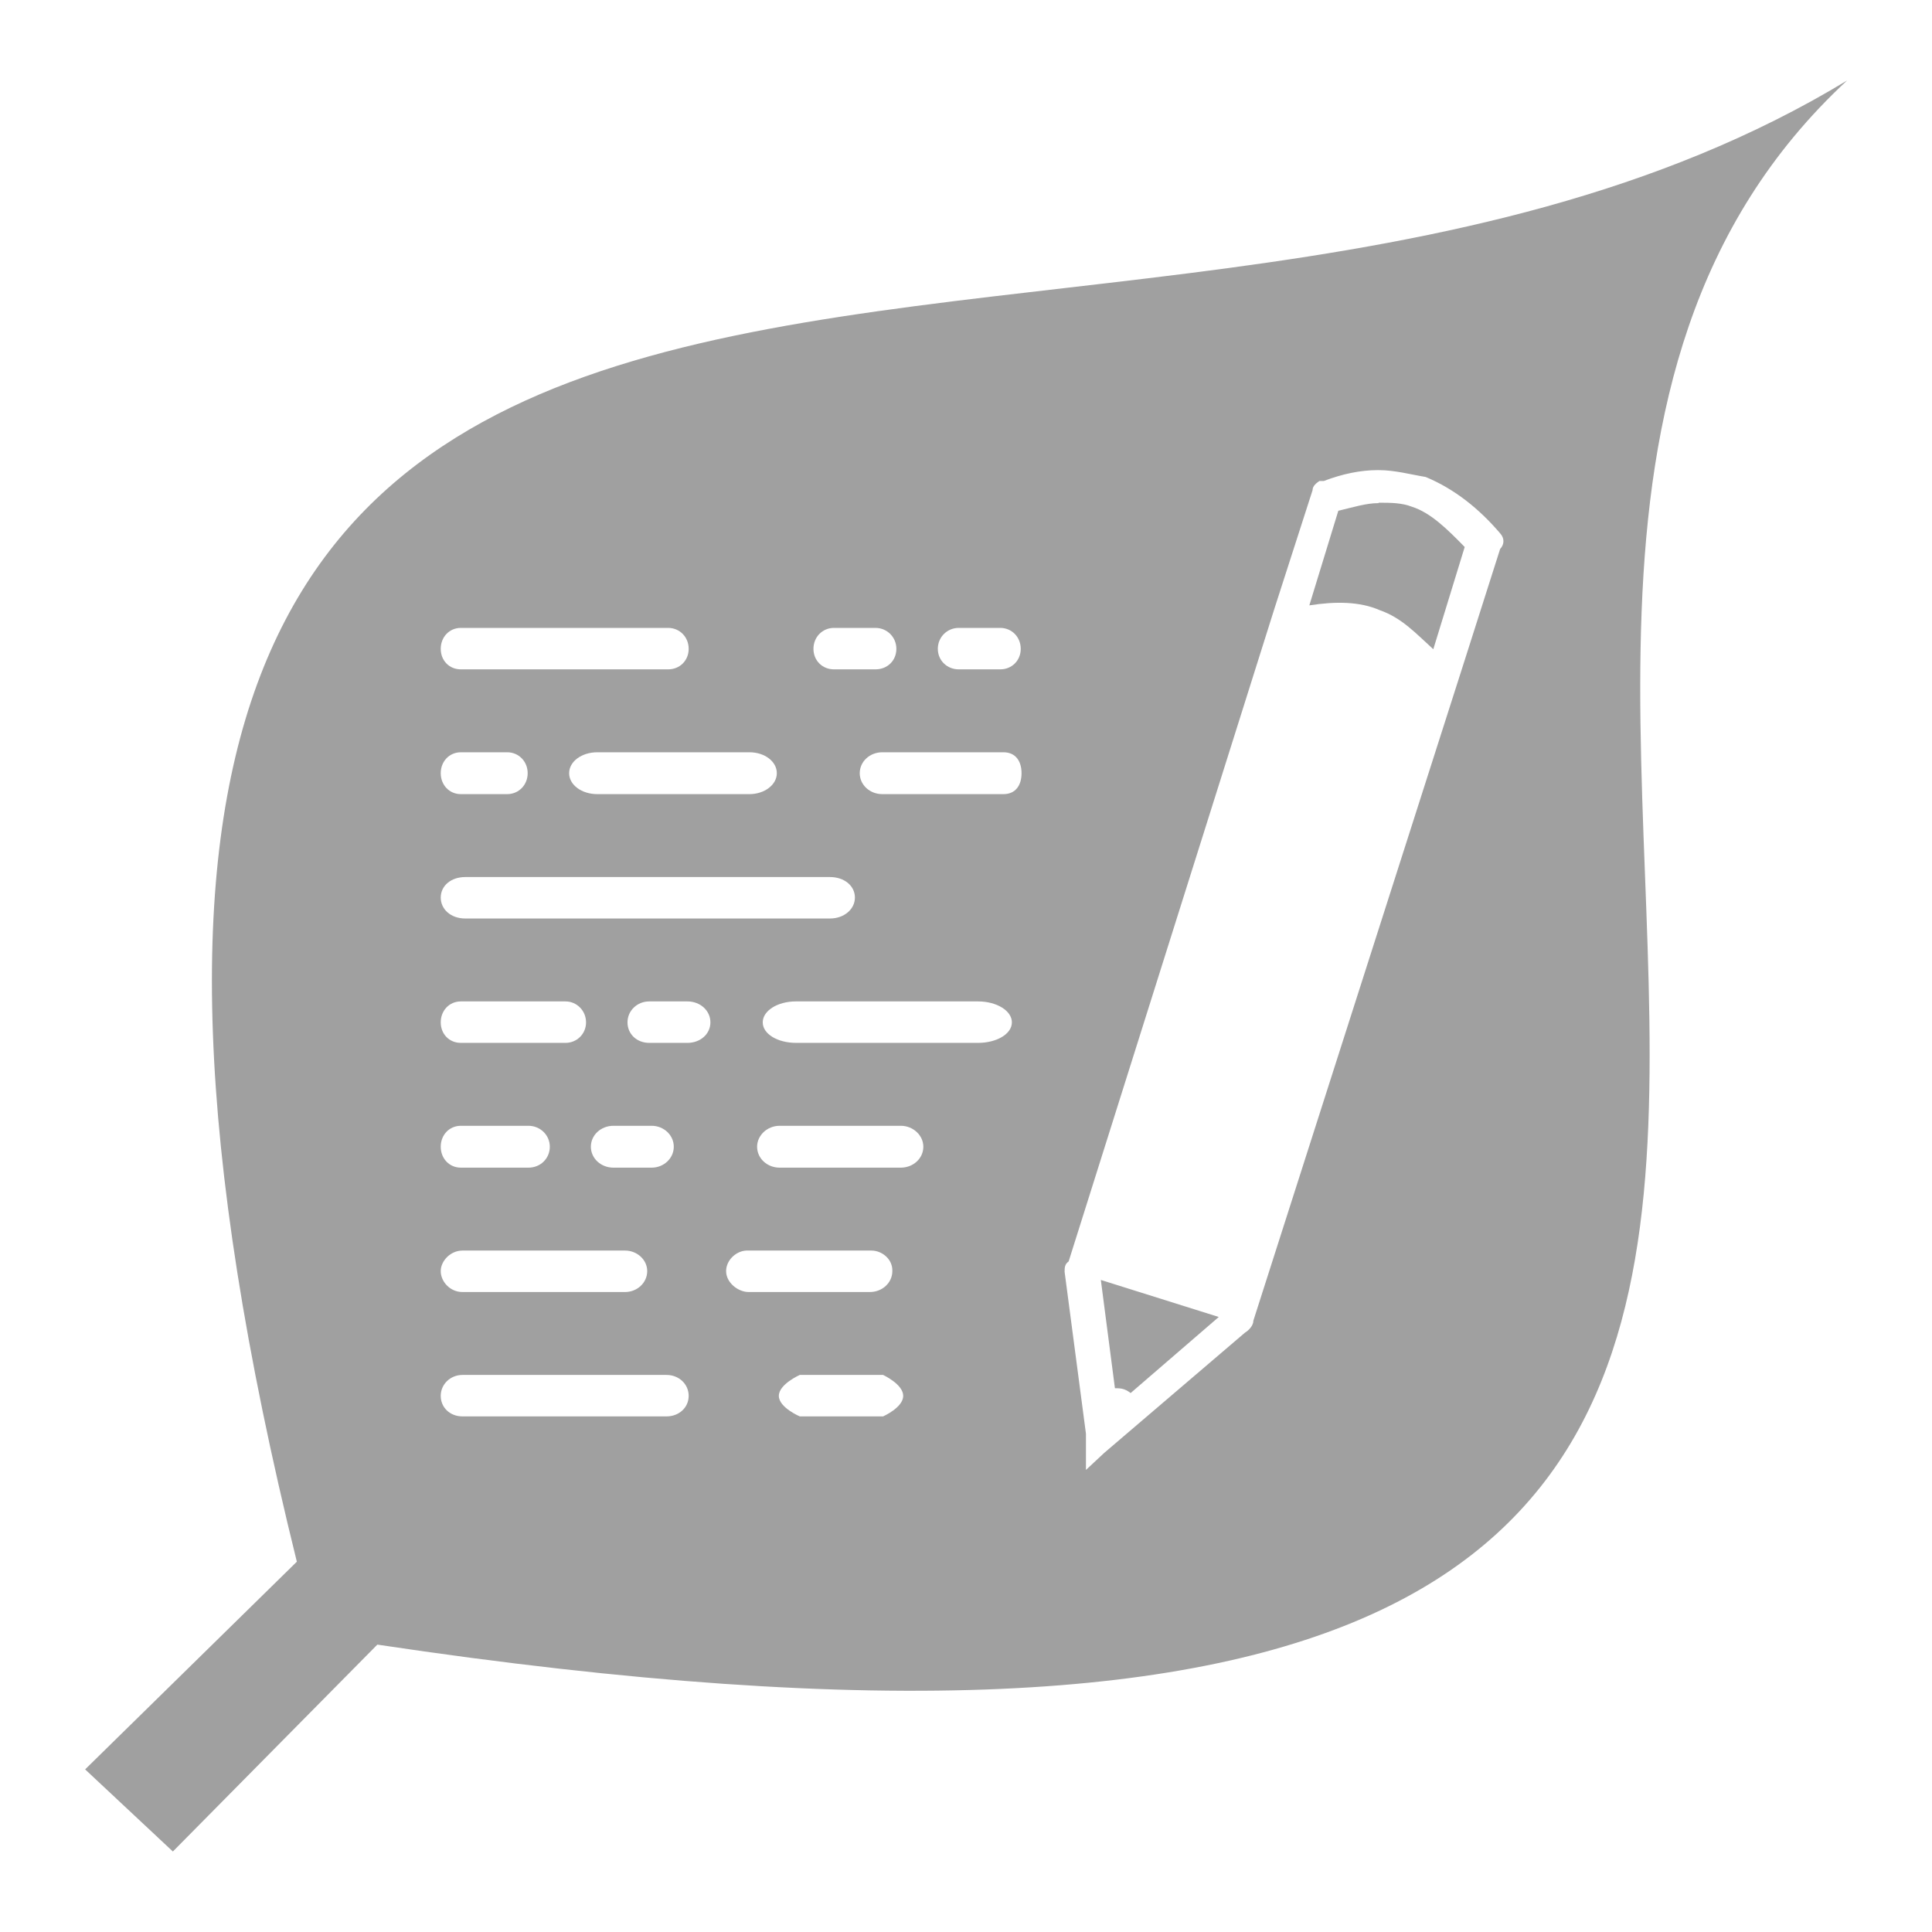 <svg xmlns="http://www.w3.org/2000/svg" xmlns:xlink="http://www.w3.org/1999/xlink" width="48" height="48">
  <defs id="acyl-settings">
    <linearGradient id="acyl-gradient" x1="0%" x2="0%" y1="0%" y2="100%">
      <stop offset="100%" style="stop-color:#A0A0A0;stop-opacity:1"/>
    </linearGradient>
    <g id="acyl-filter">
  </g>
    <g id="acyl-drawing">
      <path id="path-main" d="M 45.89,2 C 27.14,13.37 -2.975,-3.05 7.375,38.8 l -5.26,5.16 2.18,2.04 5.08,-5.14 C 60.06,48.46 30.42,16.34 45.89,2 Z m -11.64,9.68 c 0.41,0 0.8,0.11 1.17,0.17 0.72,0.3 1.33,0.79 1.85,1.4 0.11,0.12 0.11,0.27 0,0.39 l -0.94,2.95 -5.19,16.22 c 0,0.12 -0.11,0.24 -0.21,0.3 l -3.5,2.99 -0.45,0.42 v -0.9 L 26.45,31.6 c 0,-0.1 0,-0.19 0.1,-0.26 l 5.11,-16.21 0.95,-2.95 c 0,-0.11 0.1,-0.18 0.17,-0.23 v 0 h 0.11 c 0.47,-0.18 0.92,-0.27 1.34,-0.27 z m 0,0.82 c -0.31,0 -0.62,0.1 -1,0.19 l -0.72,2.35 c 0.64,-0.1 1.25,-0.1 1.75,0.12 0.55,0.19 0.91,0.59 1.33,0.97 l 0.78,-2.54 c -0.42,-0.43 -0.84,-0.85 -1.31,-1 -0.26,-0.1 -0.53,-0.1 -0.83,-0.1 z m -22.8,3.1 h 5.15 c 0.29,0 0.51,0.23 0.51,0.52 0,0.29 -0.22,0.51 -0.51,0.51 h -5.15 c -0.29,0 -0.5,-0.22 -0.5,-0.51 0,-0.29 0.21,-0.52 0.5,-0.52 z m 9.27,0 h 1.03 c 0.29,0 0.52,0.23 0.52,0.52 0,0.29 -0.22,0.51 -0.52,0.51 h -1.03 c -0.29,0 -0.51,-0.22 -0.51,-0.51 0,-0.29 0.22,-0.52 0.51,-0.52 z m 3.1,0 h 1.03 c 0.29,0 0.51,0.23 0.51,0.52 0,0.29 -0.22,0.51 -0.51,0.51 h -1.03 c -0.29,0 -0.52,-0.22 -0.52,-0.51 0,-0.29 0.23,-0.52 0.52,-0.52 z m -12.37,3.09 h 1.15 c 0.29,0 0.51,0.23 0.51,0.52 0,0.29 -0.22,0.52 -0.51,0.52 h -1.15 c -0.29,0 -0.5,-0.23 -0.5,-0.52 0,-0.29 0.21,-0.52 0.5,-0.52 z m 3.39,0 h 3.78 c 0.38,0 0.68,0.23 0.68,0.52 0,0.29 -0.31,0.52 -0.68,0.52 h -3.78 c -0.39,0 -0.7,-0.23 -0.7,-0.52 0,-0.29 0.31,-0.52 0.7,-0.52 z m 7.08,0 h 3.01 c 0.31,0 0.45,0.23 0.45,0.52 0,0.29 -0.14,0.52 -0.45,0.52 h -3.01 c -0.31,0 -0.56,-0.23 -0.56,-0.52 0,-0.29 0.25,-0.52 0.56,-0.52 z m -10.36,3.1 h 9.06 c 0.36,0 0.62,0.22 0.62,0.51 0,0.29 -0.27,0.52 -0.62,0.52 h -9.06 c -0.36,0 -0.61,-0.23 -0.61,-0.52 0,-0.29 0.25,-0.51 0.61,-0.51 z m -0.11,3.09 h 2.6 c 0.28,0 0.51,0.23 0.51,0.52 0,0.29 -0.23,0.51 -0.51,0.51 h -2.6 c -0.29,0 -0.5,-0.22 -0.5,-0.51 0,-0.29 0.21,-0.52 0.5,-0.52 z m 4.68,0 h 0.95 c 0.32,0 0.57,0.23 0.57,0.52 0,0.29 -0.25,0.51 -0.57,0.51 h -0.95 c -0.31,0 -0.54,-0.22 -0.54,-0.51 0,-0.29 0.24,-0.52 0.54,-0.52 z m 3.64,0 h 4.53 c 0.46,0 0.84,0.23 0.84,0.52 0,0.29 -0.38,0.51 -0.84,0.51 h -4.52 c -0.46,0 -0.83,-0.22 -0.83,-0.51 0,-0.29 0.37,-0.52 0.82,-0.52 z m -8.32,3.09 h 1.68 c 0.29,0 0.53,0.23 0.53,0.52 0,0.29 -0.23,0.52 -0.53,0.52 h -1.68 c -0.29,0 -0.5,-0.23 -0.5,-0.52 0,-0.29 0.21,-0.52 0.5,-0.52 z m 3.79,0 h 0.95 c 0.3,0 0.55,0.23 0.55,0.52 0,0.29 -0.25,0.52 -0.55,0.52 h -0.95 c -0.31,0 -0.56,-0.23 -0.56,-0.52 0,-0.29 0.25,-0.52 0.56,-0.52 z m 4.13,0 h 3.01 c 0.31,0 0.56,0.24 0.56,0.52 0,0.29 -0.25,0.52 -0.56,0.52 h -3.01 c -0.31,0 -0.56,-0.23 -0.56,-0.52 0,-0.28 0.25,-0.52 0.56,-0.52 z m -7.88,3.1 h 4.04 c 0.3,0 0.55,0.23 0.55,0.51 0,0.29 -0.25,0.52 -0.55,0.52 h -4.04 c -0.31,0 -0.54,-0.26 -0.54,-0.52 0,-0.25 0.24,-0.51 0.54,-0.51 z m 7.11,0 h 3.05 c 0.26,0 0.53,0.21 0.52,0.51 0,0.29 -0.25,0.52 -0.56,0.52 H 18.6 c -0.26,0 -0.56,-0.23 -0.56,-0.52 0,-0.28 0.27,-0.53 0.56,-0.51 z m 8.75,0.73 0.35,2.69 c 0.12,0 0.24,0 0.39,0.12 l 2.19,-1.89 z m -15.86,2.36 h 5.07 c 0.31,0 0.55,0.23 0.55,0.52 0,0.29 -0.24,0.51 -0.55,0.51 h -5.07 c -0.31,0 -0.54,-0.22 -0.54,-0.51 0,-0.29 0.24,-0.52 0.54,-0.52 z m 8.38,0 h 2.07 c 0,0 0.5,0.23 0.5,0.52 0,0.29 -0.5,0.51 -0.5,0.51 h -2.07 c 0,0 -0.52,-0.22 -0.52,-0.51 0,-0.29 0.52,-0.52 0.52,-0.52 z"/>
    </g>
  </defs>
  <g id="acyl-visual">
    <use id="visible1" style="fill:url(#acyl-gradient)" xlink:href="#acyl-drawing"/>
  </g>
</svg>
